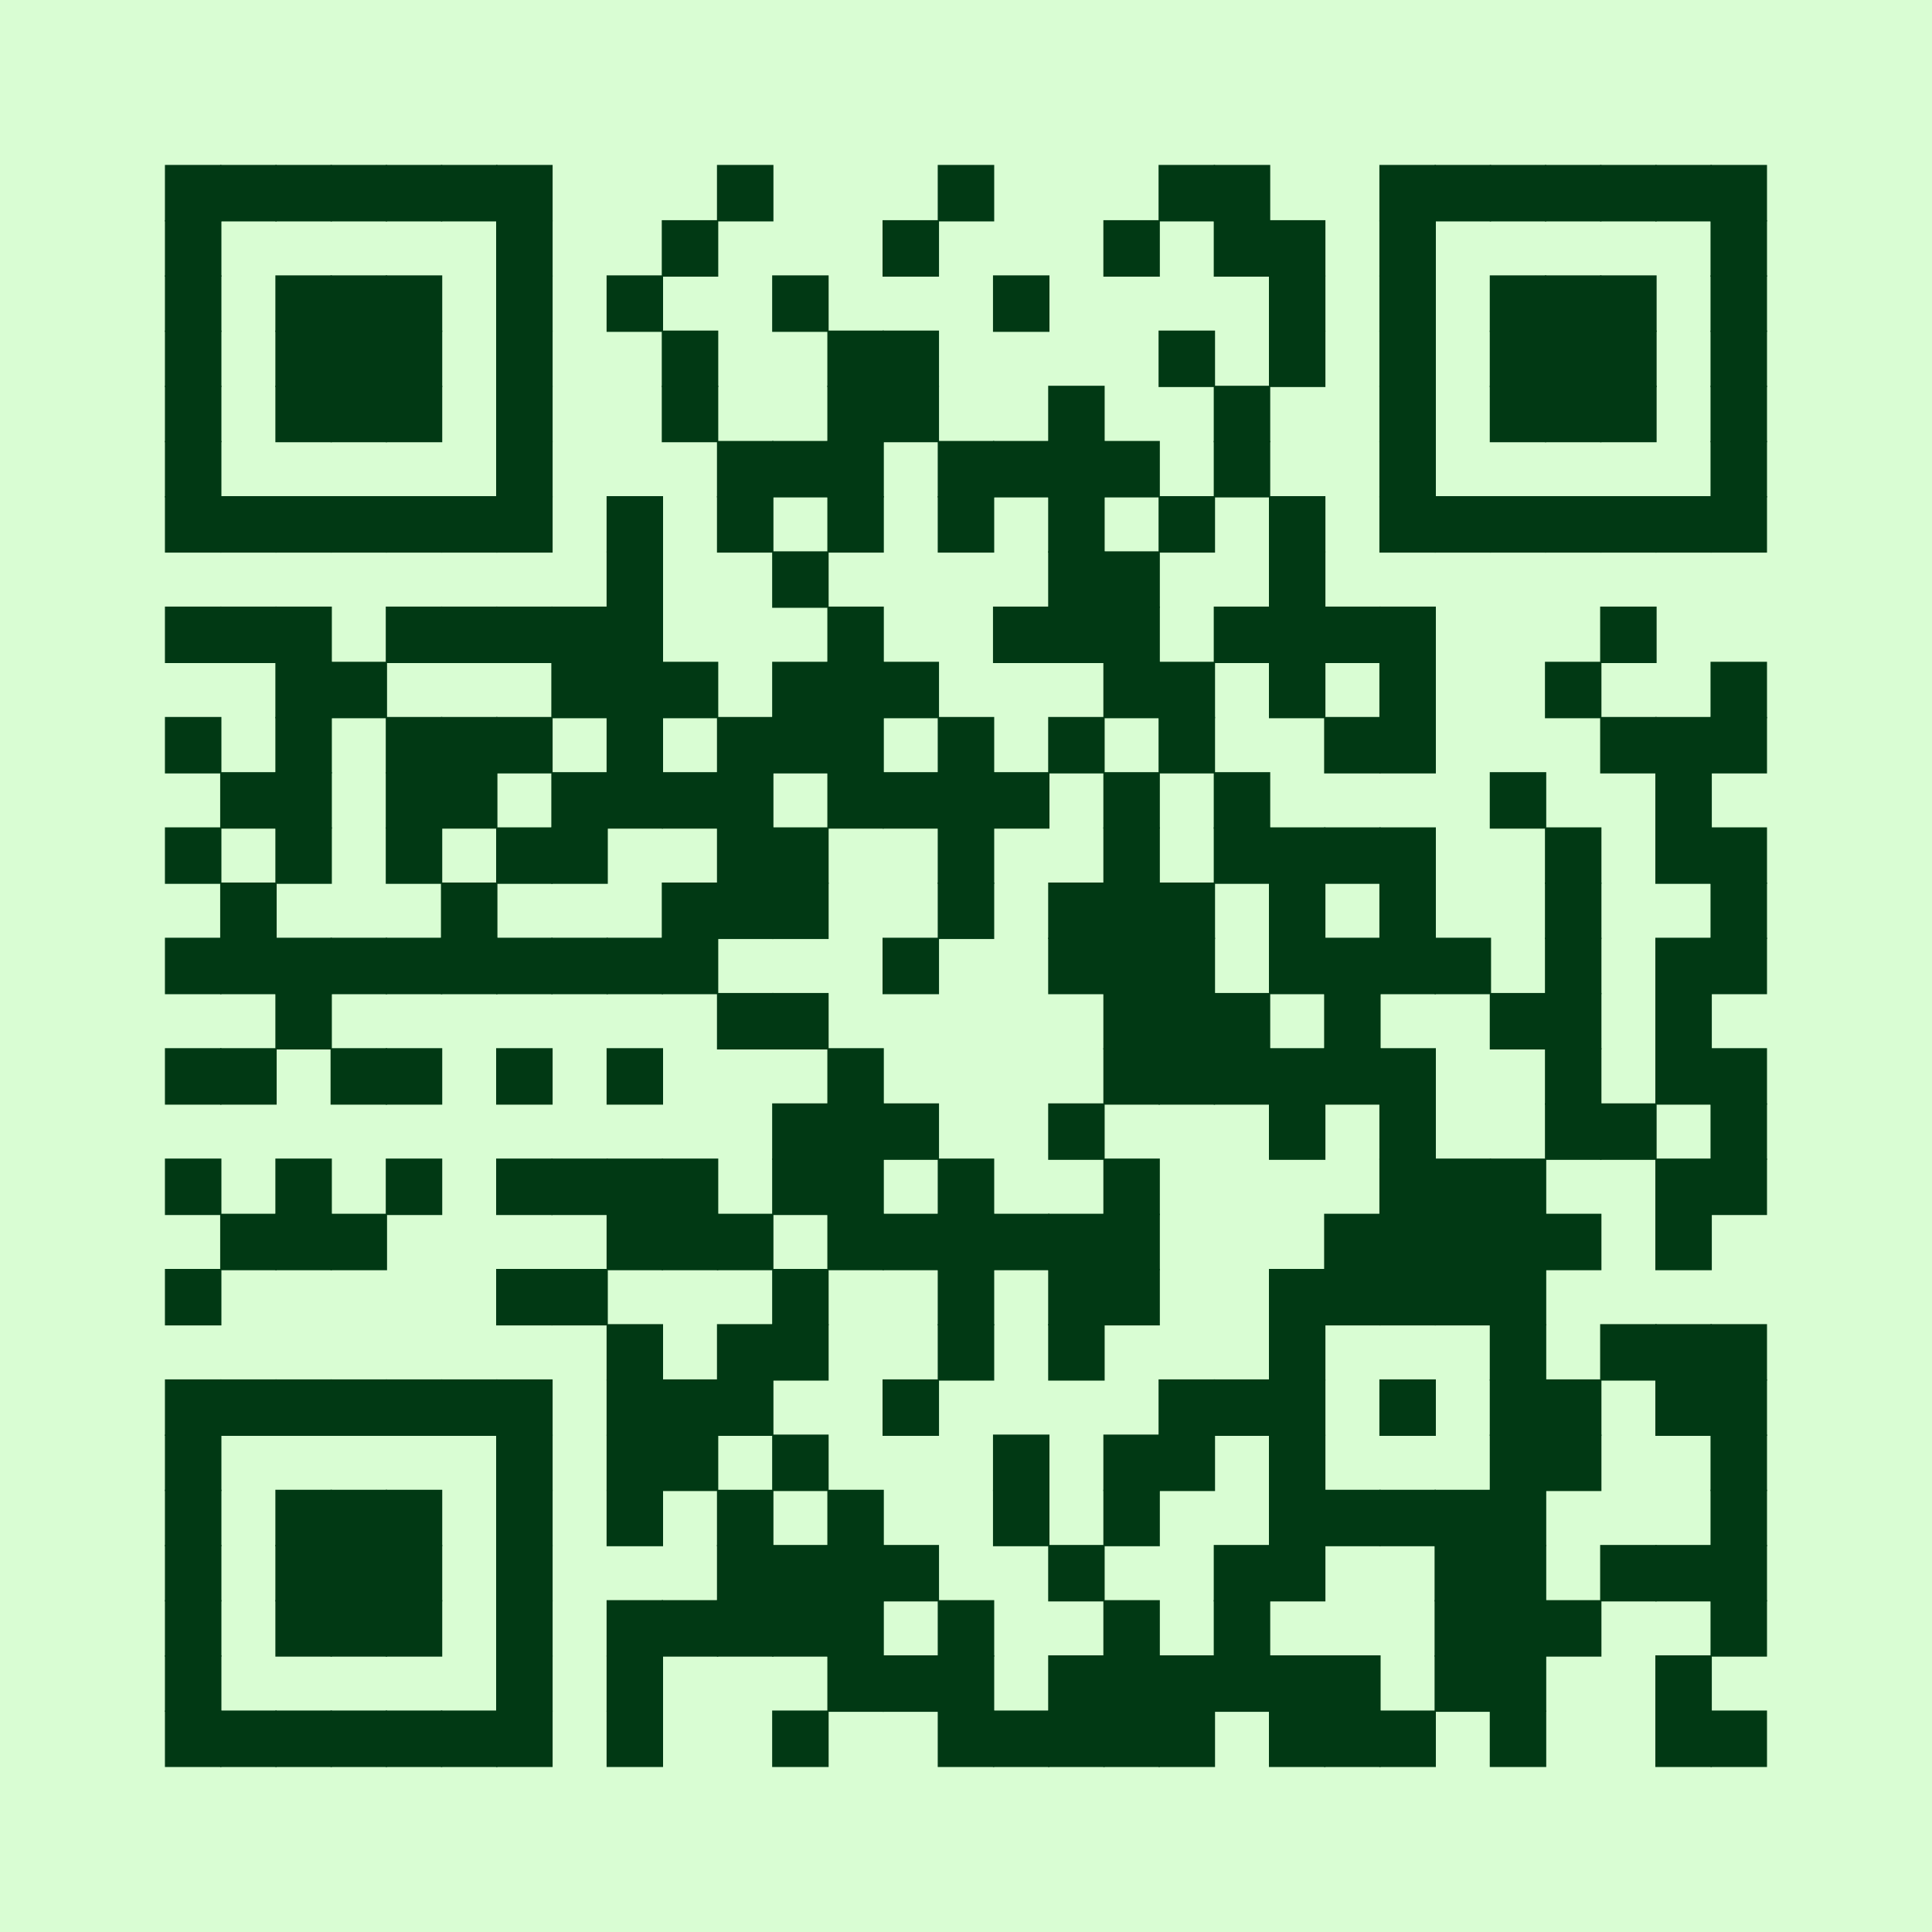 <?xml version="1.0" encoding="UTF-8" ?>
<svg xmlns="http://www.w3.org/2000/svg" xmlns:xlink="http://www.w3.org/1999/xlink" height="300" width="300">
  <g id="qrcode:https://bionutra.shinyapps.io/yerp/">
    <rect x="0" y="0" width="300px" height="300px" style="fill:#D9FDD3;"/>
    <rect x="25.71" y="25.71" width="8.57" height="8.57" stroke="#013914" stroke-width="0.2" stroke-linecap="butt" fill="#013914"/>
    <rect x="25.71" y="34.29" width="8.57" height="8.57" stroke="#013914" stroke-width="0.2" stroke-linecap="butt" fill="#013914"/>
    <rect x="25.71" y="42.86" width="8.57" height="8.57" stroke="#013914" stroke-width="0.2" stroke-linecap="butt" fill="#013914"/>
    <rect x="25.71" y="51.43" width="8.57" height="8.57" stroke="#013914" stroke-width="0.2" stroke-linecap="butt" fill="#013914"/>
    <rect x="25.71" y="60.00" width="8.57" height="8.57" stroke="#013914" stroke-width="0.2" stroke-linecap="butt" fill="#013914"/>
    <rect x="25.71" y="68.57" width="8.57" height="8.57" stroke="#013914" stroke-width="0.2" stroke-linecap="butt" fill="#013914"/>
    <rect x="25.71" y="77.14" width="8.57" height="8.57" stroke="#013914" stroke-width="0.2" stroke-linecap="butt" fill="#013914"/>
    <rect x="25.71" y="94.29" width="8.57" height="8.57" stroke="#013914" stroke-width="0.2" stroke-linecap="butt" fill="#013914"/>
    <rect x="25.71" y="111.43" width="8.57" height="8.57" stroke="#013914" stroke-width="0.2" stroke-linecap="butt" fill="#013914"/>
    <rect x="25.71" y="128.57" width="8.57" height="8.57" stroke="#013914" stroke-width="0.2" stroke-linecap="butt" fill="#013914"/>
    <rect x="25.71" y="145.71" width="8.57" height="8.57" stroke="#013914" stroke-width="0.2" stroke-linecap="butt" fill="#013914"/>
    <rect x="25.71" y="162.86" width="8.57" height="8.57" stroke="#013914" stroke-width="0.2" stroke-linecap="butt" fill="#013914"/>
    <rect x="25.71" y="180.00" width="8.57" height="8.57" stroke="#013914" stroke-width="0.2" stroke-linecap="butt" fill="#013914"/>
    <rect x="25.71" y="197.14" width="8.57" height="8.57" stroke="#013914" stroke-width="0.2" stroke-linecap="butt" fill="#013914"/>
    <rect x="25.71" y="214.29" width="8.57" height="8.57" stroke="#013914" stroke-width="0.2" stroke-linecap="butt" fill="#013914"/>
    <rect x="25.71" y="222.86" width="8.57" height="8.57" stroke="#013914" stroke-width="0.2" stroke-linecap="butt" fill="#013914"/>
    <rect x="25.71" y="231.43" width="8.57" height="8.57" stroke="#013914" stroke-width="0.2" stroke-linecap="butt" fill="#013914"/>
    <rect x="25.71" y="240.00" width="8.57" height="8.57" stroke="#013914" stroke-width="0.2" stroke-linecap="butt" fill="#013914"/>
    <rect x="25.71" y="248.57" width="8.57" height="8.57" stroke="#013914" stroke-width="0.2" stroke-linecap="butt" fill="#013914"/>
    <rect x="25.71" y="257.14" width="8.57" height="8.57" stroke="#013914" stroke-width="0.2" stroke-linecap="butt" fill="#013914"/>
    <rect x="25.71" y="265.71" width="8.57" height="8.57" stroke="#013914" stroke-width="0.2" stroke-linecap="butt" fill="#013914"/>
    <rect x="34.29" y="25.71" width="8.57" height="8.57" stroke="#013914" stroke-width="0.2" stroke-linecap="butt" fill="#013914"/>
    <rect x="34.29" y="77.14" width="8.57" height="8.57" stroke="#013914" stroke-width="0.2" stroke-linecap="butt" fill="#013914"/>
    <rect x="34.29" y="94.29" width="8.57" height="8.57" stroke="#013914" stroke-width="0.2" stroke-linecap="butt" fill="#013914"/>
    <rect x="34.29" y="120.00" width="8.57" height="8.57" stroke="#013914" stroke-width="0.2" stroke-linecap="butt" fill="#013914"/>
    <rect x="34.29" y="137.14" width="8.57" height="8.57" stroke="#013914" stroke-width="0.2" stroke-linecap="butt" fill="#013914"/>
    <rect x="34.29" y="145.71" width="8.57" height="8.57" stroke="#013914" stroke-width="0.2" stroke-linecap="butt" fill="#013914"/>
    <rect x="34.29" y="162.86" width="8.57" height="8.57" stroke="#013914" stroke-width="0.2" stroke-linecap="butt" fill="#013914"/>
    <rect x="34.29" y="188.57" width="8.57" height="8.57" stroke="#013914" stroke-width="0.2" stroke-linecap="butt" fill="#013914"/>
    <rect x="34.29" y="214.29" width="8.57" height="8.57" stroke="#013914" stroke-width="0.2" stroke-linecap="butt" fill="#013914"/>
    <rect x="34.29" y="265.71" width="8.57" height="8.57" stroke="#013914" stroke-width="0.2" stroke-linecap="butt" fill="#013914"/>
    <rect x="42.86" y="25.71" width="8.57" height="8.57" stroke="#013914" stroke-width="0.2" stroke-linecap="butt" fill="#013914"/>
    <rect x="42.86" y="42.86" width="8.57" height="8.57" stroke="#013914" stroke-width="0.2" stroke-linecap="butt" fill="#013914"/>
    <rect x="42.86" y="51.43" width="8.57" height="8.57" stroke="#013914" stroke-width="0.2" stroke-linecap="butt" fill="#013914"/>
    <rect x="42.86" y="60.00" width="8.57" height="8.57" stroke="#013914" stroke-width="0.2" stroke-linecap="butt" fill="#013914"/>
    <rect x="42.86" y="77.14" width="8.57" height="8.57" stroke="#013914" stroke-width="0.2" stroke-linecap="butt" fill="#013914"/>
    <rect x="42.86" y="94.29" width="8.57" height="8.57" stroke="#013914" stroke-width="0.2" stroke-linecap="butt" fill="#013914"/>
    <rect x="42.86" y="102.86" width="8.57" height="8.57" stroke="#013914" stroke-width="0.2" stroke-linecap="butt" fill="#013914"/>
    <rect x="42.86" y="111.43" width="8.57" height="8.57" stroke="#013914" stroke-width="0.2" stroke-linecap="butt" fill="#013914"/>
    <rect x="42.86" y="120.00" width="8.57" height="8.57" stroke="#013914" stroke-width="0.2" stroke-linecap="butt" fill="#013914"/>
    <rect x="42.86" y="128.57" width="8.57" height="8.57" stroke="#013914" stroke-width="0.2" stroke-linecap="butt" fill="#013914"/>
    <rect x="42.86" y="145.71" width="8.57" height="8.57" stroke="#013914" stroke-width="0.2" stroke-linecap="butt" fill="#013914"/>
    <rect x="42.86" y="154.29" width="8.57" height="8.57" stroke="#013914" stroke-width="0.2" stroke-linecap="butt" fill="#013914"/>
    <rect x="42.86" y="180.00" width="8.57" height="8.57" stroke="#013914" stroke-width="0.2" stroke-linecap="butt" fill="#013914"/>
    <rect x="42.86" y="188.57" width="8.57" height="8.57" stroke="#013914" stroke-width="0.2" stroke-linecap="butt" fill="#013914"/>
    <rect x="42.86" y="214.29" width="8.57" height="8.57" stroke="#013914" stroke-width="0.2" stroke-linecap="butt" fill="#013914"/>
    <rect x="42.86" y="231.43" width="8.57" height="8.57" stroke="#013914" stroke-width="0.2" stroke-linecap="butt" fill="#013914"/>
    <rect x="42.86" y="240.00" width="8.57" height="8.57" stroke="#013914" stroke-width="0.2" stroke-linecap="butt" fill="#013914"/>
    <rect x="42.86" y="248.57" width="8.57" height="8.57" stroke="#013914" stroke-width="0.2" stroke-linecap="butt" fill="#013914"/>
    <rect x="42.86" y="265.71" width="8.57" height="8.57" stroke="#013914" stroke-width="0.2" stroke-linecap="butt" fill="#013914"/>
    <rect x="51.43" y="25.71" width="8.57" height="8.57" stroke="#013914" stroke-width="0.2" stroke-linecap="butt" fill="#013914"/>
    <rect x="51.43" y="42.86" width="8.57" height="8.57" stroke="#013914" stroke-width="0.2" stroke-linecap="butt" fill="#013914"/>
    <rect x="51.43" y="51.43" width="8.57" height="8.57" stroke="#013914" stroke-width="0.2" stroke-linecap="butt" fill="#013914"/>
    <rect x="51.43" y="60.00" width="8.57" height="8.57" stroke="#013914" stroke-width="0.2" stroke-linecap="butt" fill="#013914"/>
    <rect x="51.43" y="77.14" width="8.57" height="8.57" stroke="#013914" stroke-width="0.2" stroke-linecap="butt" fill="#013914"/>
    <rect x="51.43" y="102.86" width="8.57" height="8.57" stroke="#013914" stroke-width="0.2" stroke-linecap="butt" fill="#013914"/>
    <rect x="51.43" y="145.71" width="8.57" height="8.57" stroke="#013914" stroke-width="0.2" stroke-linecap="butt" fill="#013914"/>
    <rect x="51.43" y="162.86" width="8.57" height="8.57" stroke="#013914" stroke-width="0.2" stroke-linecap="butt" fill="#013914"/>
    <rect x="51.43" y="188.57" width="8.57" height="8.57" stroke="#013914" stroke-width="0.2" stroke-linecap="butt" fill="#013914"/>
    <rect x="51.43" y="214.29" width="8.57" height="8.57" stroke="#013914" stroke-width="0.2" stroke-linecap="butt" fill="#013914"/>
    <rect x="51.43" y="231.43" width="8.57" height="8.57" stroke="#013914" stroke-width="0.2" stroke-linecap="butt" fill="#013914"/>
    <rect x="51.43" y="240.00" width="8.57" height="8.57" stroke="#013914" stroke-width="0.2" stroke-linecap="butt" fill="#013914"/>
    <rect x="51.43" y="248.57" width="8.57" height="8.57" stroke="#013914" stroke-width="0.2" stroke-linecap="butt" fill="#013914"/>
    <rect x="51.43" y="265.71" width="8.57" height="8.57" stroke="#013914" stroke-width="0.2" stroke-linecap="butt" fill="#013914"/>
    <rect x="60.00" y="25.71" width="8.57" height="8.57" stroke="#013914" stroke-width="0.2" stroke-linecap="butt" fill="#013914"/>
    <rect x="60.00" y="42.86" width="8.57" height="8.57" stroke="#013914" stroke-width="0.2" stroke-linecap="butt" fill="#013914"/>
    <rect x="60.00" y="51.43" width="8.57" height="8.57" stroke="#013914" stroke-width="0.2" stroke-linecap="butt" fill="#013914"/>
    <rect x="60.00" y="60.00" width="8.57" height="8.57" stroke="#013914" stroke-width="0.2" stroke-linecap="butt" fill="#013914"/>
    <rect x="60.00" y="77.14" width="8.57" height="8.57" stroke="#013914" stroke-width="0.2" stroke-linecap="butt" fill="#013914"/>
    <rect x="60.00" y="94.29" width="8.57" height="8.57" stroke="#013914" stroke-width="0.2" stroke-linecap="butt" fill="#013914"/>
    <rect x="60.00" y="111.43" width="8.57" height="8.57" stroke="#013914" stroke-width="0.2" stroke-linecap="butt" fill="#013914"/>
    <rect x="60.00" y="120.00" width="8.57" height="8.57" stroke="#013914" stroke-width="0.2" stroke-linecap="butt" fill="#013914"/>
    <rect x="60.00" y="128.57" width="8.57" height="8.57" stroke="#013914" stroke-width="0.2" stroke-linecap="butt" fill="#013914"/>
    <rect x="60.00" y="145.71" width="8.57" height="8.57" stroke="#013914" stroke-width="0.2" stroke-linecap="butt" fill="#013914"/>
    <rect x="60.00" y="162.86" width="8.57" height="8.57" stroke="#013914" stroke-width="0.2" stroke-linecap="butt" fill="#013914"/>
    <rect x="60.00" y="180.00" width="8.57" height="8.57" stroke="#013914" stroke-width="0.2" stroke-linecap="butt" fill="#013914"/>
    <rect x="60.00" y="214.29" width="8.57" height="8.57" stroke="#013914" stroke-width="0.2" stroke-linecap="butt" fill="#013914"/>
    <rect x="60.00" y="231.43" width="8.57" height="8.57" stroke="#013914" stroke-width="0.2" stroke-linecap="butt" fill="#013914"/>
    <rect x="60.00" y="240.00" width="8.57" height="8.57" stroke="#013914" stroke-width="0.2" stroke-linecap="butt" fill="#013914"/>
    <rect x="60.00" y="248.57" width="8.57" height="8.57" stroke="#013914" stroke-width="0.2" stroke-linecap="butt" fill="#013914"/>
    <rect x="60.00" y="265.71" width="8.57" height="8.57" stroke="#013914" stroke-width="0.2" stroke-linecap="butt" fill="#013914"/>
    <rect x="68.57" y="25.71" width="8.57" height="8.57" stroke="#013914" stroke-width="0.2" stroke-linecap="butt" fill="#013914"/>
    <rect x="68.57" y="77.14" width="8.57" height="8.57" stroke="#013914" stroke-width="0.2" stroke-linecap="butt" fill="#013914"/>
    <rect x="68.57" y="94.29" width="8.57" height="8.57" stroke="#013914" stroke-width="0.2" stroke-linecap="butt" fill="#013914"/>
    <rect x="68.57" y="111.43" width="8.57" height="8.57" stroke="#013914" stroke-width="0.2" stroke-linecap="butt" fill="#013914"/>
    <rect x="68.57" y="120.00" width="8.57" height="8.57" stroke="#013914" stroke-width="0.2" stroke-linecap="butt" fill="#013914"/>
    <rect x="68.57" y="137.14" width="8.57" height="8.57" stroke="#013914" stroke-width="0.2" stroke-linecap="butt" fill="#013914"/>
    <rect x="68.57" y="145.71" width="8.57" height="8.57" stroke="#013914" stroke-width="0.2" stroke-linecap="butt" fill="#013914"/>
    <rect x="68.57" y="214.29" width="8.57" height="8.57" stroke="#013914" stroke-width="0.2" stroke-linecap="butt" fill="#013914"/>
    <rect x="68.57" y="265.71" width="8.57" height="8.57" stroke="#013914" stroke-width="0.2" stroke-linecap="butt" fill="#013914"/>
    <rect x="77.14" y="25.71" width="8.57" height="8.57" stroke="#013914" stroke-width="0.2" stroke-linecap="butt" fill="#013914"/>
    <rect x="77.14" y="34.29" width="8.57" height="8.57" stroke="#013914" stroke-width="0.2" stroke-linecap="butt" fill="#013914"/>
    <rect x="77.14" y="42.86" width="8.57" height="8.57" stroke="#013914" stroke-width="0.2" stroke-linecap="butt" fill="#013914"/>
    <rect x="77.14" y="51.43" width="8.57" height="8.57" stroke="#013914" stroke-width="0.2" stroke-linecap="butt" fill="#013914"/>
    <rect x="77.14" y="60.00" width="8.57" height="8.57" stroke="#013914" stroke-width="0.2" stroke-linecap="butt" fill="#013914"/>
    <rect x="77.14" y="68.57" width="8.57" height="8.57" stroke="#013914" stroke-width="0.2" stroke-linecap="butt" fill="#013914"/>
    <rect x="77.14" y="77.14" width="8.57" height="8.57" stroke="#013914" stroke-width="0.2" stroke-linecap="butt" fill="#013914"/>
    <rect x="77.14" y="94.29" width="8.57" height="8.57" stroke="#013914" stroke-width="0.2" stroke-linecap="butt" fill="#013914"/>
    <rect x="77.14" y="111.43" width="8.57" height="8.57" stroke="#013914" stroke-width="0.2" stroke-linecap="butt" fill="#013914"/>
    <rect x="77.14" y="128.57" width="8.57" height="8.57" stroke="#013914" stroke-width="0.2" stroke-linecap="butt" fill="#013914"/>
    <rect x="77.14" y="145.71" width="8.57" height="8.57" stroke="#013914" stroke-width="0.2" stroke-linecap="butt" fill="#013914"/>
    <rect x="77.14" y="162.86" width="8.57" height="8.57" stroke="#013914" stroke-width="0.2" stroke-linecap="butt" fill="#013914"/>
    <rect x="77.14" y="180.00" width="8.57" height="8.57" stroke="#013914" stroke-width="0.2" stroke-linecap="butt" fill="#013914"/>
    <rect x="77.14" y="197.14" width="8.57" height="8.57" stroke="#013914" stroke-width="0.2" stroke-linecap="butt" fill="#013914"/>
    <rect x="77.14" y="214.29" width="8.57" height="8.57" stroke="#013914" stroke-width="0.2" stroke-linecap="butt" fill="#013914"/>
    <rect x="77.14" y="222.86" width="8.57" height="8.57" stroke="#013914" stroke-width="0.2" stroke-linecap="butt" fill="#013914"/>
    <rect x="77.14" y="231.43" width="8.57" height="8.57" stroke="#013914" stroke-width="0.2" stroke-linecap="butt" fill="#013914"/>
    <rect x="77.14" y="240.00" width="8.57" height="8.57" stroke="#013914" stroke-width="0.2" stroke-linecap="butt" fill="#013914"/>
    <rect x="77.14" y="248.57" width="8.57" height="8.57" stroke="#013914" stroke-width="0.2" stroke-linecap="butt" fill="#013914"/>
    <rect x="77.14" y="257.14" width="8.57" height="8.57" stroke="#013914" stroke-width="0.2" stroke-linecap="butt" fill="#013914"/>
    <rect x="77.14" y="265.71" width="8.57" height="8.57" stroke="#013914" stroke-width="0.2" stroke-linecap="butt" fill="#013914"/>
    <rect x="85.71" y="94.29" width="8.57" height="8.57" stroke="#013914" stroke-width="0.2" stroke-linecap="butt" fill="#013914"/>
    <rect x="85.71" y="102.86" width="8.57" height="8.57" stroke="#013914" stroke-width="0.2" stroke-linecap="butt" fill="#013914"/>
    <rect x="85.71" y="120.00" width="8.57" height="8.57" stroke="#013914" stroke-width="0.2" stroke-linecap="butt" fill="#013914"/>
    <rect x="85.71" y="128.57" width="8.57" height="8.57" stroke="#013914" stroke-width="0.2" stroke-linecap="butt" fill="#013914"/>
    <rect x="85.71" y="145.71" width="8.57" height="8.57" stroke="#013914" stroke-width="0.2" stroke-linecap="butt" fill="#013914"/>
    <rect x="85.71" y="180.00" width="8.57" height="8.57" stroke="#013914" stroke-width="0.2" stroke-linecap="butt" fill="#013914"/>
    <rect x="85.71" y="197.14" width="8.57" height="8.57" stroke="#013914" stroke-width="0.2" stroke-linecap="butt" fill="#013914"/>
    <rect x="94.29" y="42.86" width="8.57" height="8.57" stroke="#013914" stroke-width="0.2" stroke-linecap="butt" fill="#013914"/>
    <rect x="94.29" y="77.14" width="8.57" height="8.57" stroke="#013914" stroke-width="0.2" stroke-linecap="butt" fill="#013914"/>
    <rect x="94.29" y="85.71" width="8.57" height="8.57" stroke="#013914" stroke-width="0.2" stroke-linecap="butt" fill="#013914"/>
    <rect x="94.29" y="94.29" width="8.57" height="8.57" stroke="#013914" stroke-width="0.2" stroke-linecap="butt" fill="#013914"/>
    <rect x="94.29" y="102.86" width="8.57" height="8.57" stroke="#013914" stroke-width="0.2" stroke-linecap="butt" fill="#013914"/>
    <rect x="94.29" y="111.43" width="8.57" height="8.57" stroke="#013914" stroke-width="0.2" stroke-linecap="butt" fill="#013914"/>
    <rect x="94.29" y="120.00" width="8.57" height="8.57" stroke="#013914" stroke-width="0.2" stroke-linecap="butt" fill="#013914"/>
    <rect x="94.29" y="145.71" width="8.57" height="8.57" stroke="#013914" stroke-width="0.2" stroke-linecap="butt" fill="#013914"/>
    <rect x="94.29" y="162.86" width="8.57" height="8.57" stroke="#013914" stroke-width="0.2" stroke-linecap="butt" fill="#013914"/>
    <rect x="94.29" y="180.00" width="8.57" height="8.57" stroke="#013914" stroke-width="0.2" stroke-linecap="butt" fill="#013914"/>
    <rect x="94.29" y="188.57" width="8.57" height="8.57" stroke="#013914" stroke-width="0.2" stroke-linecap="butt" fill="#013914"/>
    <rect x="94.29" y="205.71" width="8.57" height="8.57" stroke="#013914" stroke-width="0.2" stroke-linecap="butt" fill="#013914"/>
    <rect x="94.29" y="214.29" width="8.57" height="8.57" stroke="#013914" stroke-width="0.2" stroke-linecap="butt" fill="#013914"/>
    <rect x="94.29" y="222.86" width="8.57" height="8.57" stroke="#013914" stroke-width="0.2" stroke-linecap="butt" fill="#013914"/>
    <rect x="94.29" y="231.43" width="8.57" height="8.57" stroke="#013914" stroke-width="0.2" stroke-linecap="butt" fill="#013914"/>
    <rect x="94.29" y="248.57" width="8.57" height="8.57" stroke="#013914" stroke-width="0.2" stroke-linecap="butt" fill="#013914"/>
    <rect x="94.29" y="257.14" width="8.57" height="8.57" stroke="#013914" stroke-width="0.2" stroke-linecap="butt" fill="#013914"/>
    <rect x="94.29" y="265.71" width="8.57" height="8.57" stroke="#013914" stroke-width="0.2" stroke-linecap="butt" fill="#013914"/>
    <rect x="102.86" y="34.29" width="8.57" height="8.57" stroke="#013914" stroke-width="0.2" stroke-linecap="butt" fill="#013914"/>
    <rect x="102.86" y="51.43" width="8.57" height="8.57" stroke="#013914" stroke-width="0.2" stroke-linecap="butt" fill="#013914"/>
    <rect x="102.86" y="60.00" width="8.57" height="8.57" stroke="#013914" stroke-width="0.2" stroke-linecap="butt" fill="#013914"/>
    <rect x="102.86" y="102.86" width="8.57" height="8.57" stroke="#013914" stroke-width="0.2" stroke-linecap="butt" fill="#013914"/>
    <rect x="102.86" y="120.00" width="8.57" height="8.57" stroke="#013914" stroke-width="0.2" stroke-linecap="butt" fill="#013914"/>
    <rect x="102.86" y="137.14" width="8.57" height="8.57" stroke="#013914" stroke-width="0.2" stroke-linecap="butt" fill="#013914"/>
    <rect x="102.86" y="145.71" width="8.57" height="8.57" stroke="#013914" stroke-width="0.2" stroke-linecap="butt" fill="#013914"/>
    <rect x="102.86" y="180.00" width="8.57" height="8.57" stroke="#013914" stroke-width="0.2" stroke-linecap="butt" fill="#013914"/>
    <rect x="102.86" y="188.57" width="8.57" height="8.57" stroke="#013914" stroke-width="0.2" stroke-linecap="butt" fill="#013914"/>
    <rect x="102.86" y="214.29" width="8.57" height="8.57" stroke="#013914" stroke-width="0.2" stroke-linecap="butt" fill="#013914"/>
    <rect x="102.86" y="222.86" width="8.57" height="8.57" stroke="#013914" stroke-width="0.2" stroke-linecap="butt" fill="#013914"/>
    <rect x="102.86" y="248.57" width="8.57" height="8.57" stroke="#013914" stroke-width="0.2" stroke-linecap="butt" fill="#013914"/>
    <rect x="111.43" y="25.71" width="8.57" height="8.57" stroke="#013914" stroke-width="0.2" stroke-linecap="butt" fill="#013914"/>
    <rect x="111.43" y="68.57" width="8.57" height="8.57" stroke="#013914" stroke-width="0.2" stroke-linecap="butt" fill="#013914"/>
    <rect x="111.43" y="77.14" width="8.57" height="8.57" stroke="#013914" stroke-width="0.2" stroke-linecap="butt" fill="#013914"/>
    <rect x="111.43" y="111.43" width="8.57" height="8.57" stroke="#013914" stroke-width="0.2" stroke-linecap="butt" fill="#013914"/>
    <rect x="111.43" y="120.00" width="8.57" height="8.57" stroke="#013914" stroke-width="0.2" stroke-linecap="butt" fill="#013914"/>
    <rect x="111.43" y="128.57" width="8.57" height="8.57" stroke="#013914" stroke-width="0.2" stroke-linecap="butt" fill="#013914"/>
    <rect x="111.43" y="137.14" width="8.57" height="8.57" stroke="#013914" stroke-width="0.2" stroke-linecap="butt" fill="#013914"/>
    <rect x="111.43" y="154.29" width="8.57" height="8.57" stroke="#013914" stroke-width="0.2" stroke-linecap="butt" fill="#013914"/>
    <rect x="111.43" y="188.57" width="8.57" height="8.57" stroke="#013914" stroke-width="0.2" stroke-linecap="butt" fill="#013914"/>
    <rect x="111.43" y="205.71" width="8.57" height="8.57" stroke="#013914" stroke-width="0.2" stroke-linecap="butt" fill="#013914"/>
    <rect x="111.43" y="214.29" width="8.57" height="8.57" stroke="#013914" stroke-width="0.2" stroke-linecap="butt" fill="#013914"/>
    <rect x="111.43" y="231.43" width="8.57" height="8.57" stroke="#013914" stroke-width="0.2" stroke-linecap="butt" fill="#013914"/>
    <rect x="111.43" y="240.00" width="8.57" height="8.57" stroke="#013914" stroke-width="0.2" stroke-linecap="butt" fill="#013914"/>
    <rect x="111.43" y="248.57" width="8.57" height="8.57" stroke="#013914" stroke-width="0.2" stroke-linecap="butt" fill="#013914"/>
    <rect x="120.00" y="42.86" width="8.57" height="8.57" stroke="#013914" stroke-width="0.2" stroke-linecap="butt" fill="#013914"/>
    <rect x="120.00" y="68.57" width="8.57" height="8.57" stroke="#013914" stroke-width="0.2" stroke-linecap="butt" fill="#013914"/>
    <rect x="120.00" y="85.71" width="8.57" height="8.57" stroke="#013914" stroke-width="0.2" stroke-linecap="butt" fill="#013914"/>
    <rect x="120.00" y="102.86" width="8.57" height="8.57" stroke="#013914" stroke-width="0.2" stroke-linecap="butt" fill="#013914"/>
    <rect x="120.00" y="111.43" width="8.57" height="8.57" stroke="#013914" stroke-width="0.2" stroke-linecap="butt" fill="#013914"/>
    <rect x="120.00" y="128.57" width="8.57" height="8.57" stroke="#013914" stroke-width="0.2" stroke-linecap="butt" fill="#013914"/>
    <rect x="120.00" y="137.14" width="8.57" height="8.57" stroke="#013914" stroke-width="0.2" stroke-linecap="butt" fill="#013914"/>
    <rect x="120.00" y="154.29" width="8.57" height="8.57" stroke="#013914" stroke-width="0.2" stroke-linecap="butt" fill="#013914"/>
    <rect x="120.00" y="171.43" width="8.57" height="8.57" stroke="#013914" stroke-width="0.2" stroke-linecap="butt" fill="#013914"/>
    <rect x="120.00" y="180.00" width="8.57" height="8.57" stroke="#013914" stroke-width="0.2" stroke-linecap="butt" fill="#013914"/>
    <rect x="120.00" y="197.14" width="8.57" height="8.57" stroke="#013914" stroke-width="0.2" stroke-linecap="butt" fill="#013914"/>
    <rect x="120.00" y="205.71" width="8.57" height="8.57" stroke="#013914" stroke-width="0.2" stroke-linecap="butt" fill="#013914"/>
    <rect x="120.00" y="222.86" width="8.57" height="8.57" stroke="#013914" stroke-width="0.2" stroke-linecap="butt" fill="#013914"/>
    <rect x="120.00" y="240.00" width="8.57" height="8.57" stroke="#013914" stroke-width="0.2" stroke-linecap="butt" fill="#013914"/>
    <rect x="120.00" y="248.57" width="8.57" height="8.57" stroke="#013914" stroke-width="0.2" stroke-linecap="butt" fill="#013914"/>
    <rect x="120.00" y="265.71" width="8.57" height="8.57" stroke="#013914" stroke-width="0.2" stroke-linecap="butt" fill="#013914"/>
    <rect x="128.57" y="51.43" width="8.57" height="8.57" stroke="#013914" stroke-width="0.2" stroke-linecap="butt" fill="#013914"/>
    <rect x="128.57" y="60.00" width="8.57" height="8.57" stroke="#013914" stroke-width="0.2" stroke-linecap="butt" fill="#013914"/>
    <rect x="128.57" y="68.57" width="8.57" height="8.57" stroke="#013914" stroke-width="0.2" stroke-linecap="butt" fill="#013914"/>
    <rect x="128.57" y="77.14" width="8.57" height="8.57" stroke="#013914" stroke-width="0.2" stroke-linecap="butt" fill="#013914"/>
    <rect x="128.57" y="94.29" width="8.57" height="8.57" stroke="#013914" stroke-width="0.2" stroke-linecap="butt" fill="#013914"/>
    <rect x="128.57" y="102.86" width="8.57" height="8.57" stroke="#013914" stroke-width="0.2" stroke-linecap="butt" fill="#013914"/>
    <rect x="128.57" y="111.43" width="8.57" height="8.57" stroke="#013914" stroke-width="0.2" stroke-linecap="butt" fill="#013914"/>
    <rect x="128.57" y="120.00" width="8.57" height="8.57" stroke="#013914" stroke-width="0.2" stroke-linecap="butt" fill="#013914"/>
    <rect x="128.57" y="162.86" width="8.57" height="8.57" stroke="#013914" stroke-width="0.2" stroke-linecap="butt" fill="#013914"/>
    <rect x="128.57" y="171.43" width="8.57" height="8.57" stroke="#013914" stroke-width="0.2" stroke-linecap="butt" fill="#013914"/>
    <rect x="128.57" y="180.00" width="8.57" height="8.57" stroke="#013914" stroke-width="0.2" stroke-linecap="butt" fill="#013914"/>
    <rect x="128.57" y="188.57" width="8.57" height="8.57" stroke="#013914" stroke-width="0.2" stroke-linecap="butt" fill="#013914"/>
    <rect x="128.57" y="231.43" width="8.57" height="8.57" stroke="#013914" stroke-width="0.2" stroke-linecap="butt" fill="#013914"/>
    <rect x="128.57" y="240.00" width="8.57" height="8.57" stroke="#013914" stroke-width="0.2" stroke-linecap="butt" fill="#013914"/>
    <rect x="128.57" y="248.57" width="8.57" height="8.57" stroke="#013914" stroke-width="0.2" stroke-linecap="butt" fill="#013914"/>
    <rect x="128.57" y="257.14" width="8.57" height="8.57" stroke="#013914" stroke-width="0.2" stroke-linecap="butt" fill="#013914"/>
    <rect x="137.14" y="34.29" width="8.57" height="8.57" stroke="#013914" stroke-width="0.2" stroke-linecap="butt" fill="#013914"/>
    <rect x="137.14" y="51.43" width="8.57" height="8.57" stroke="#013914" stroke-width="0.2" stroke-linecap="butt" fill="#013914"/>
    <rect x="137.14" y="60.00" width="8.57" height="8.57" stroke="#013914" stroke-width="0.2" stroke-linecap="butt" fill="#013914"/>
    <rect x="137.14" y="102.86" width="8.57" height="8.57" stroke="#013914" stroke-width="0.2" stroke-linecap="butt" fill="#013914"/>
    <rect x="137.14" y="120.00" width="8.57" height="8.57" stroke="#013914" stroke-width="0.2" stroke-linecap="butt" fill="#013914"/>
    <rect x="137.14" y="145.71" width="8.57" height="8.57" stroke="#013914" stroke-width="0.2" stroke-linecap="butt" fill="#013914"/>
    <rect x="137.14" y="171.43" width="8.57" height="8.57" stroke="#013914" stroke-width="0.2" stroke-linecap="butt" fill="#013914"/>
    <rect x="137.14" y="188.57" width="8.57" height="8.57" stroke="#013914" stroke-width="0.2" stroke-linecap="butt" fill="#013914"/>
    <rect x="137.14" y="214.29" width="8.57" height="8.57" stroke="#013914" stroke-width="0.2" stroke-linecap="butt" fill="#013914"/>
    <rect x="137.14" y="240.00" width="8.57" height="8.57" stroke="#013914" stroke-width="0.2" stroke-linecap="butt" fill="#013914"/>
    <rect x="137.14" y="257.14" width="8.57" height="8.57" stroke="#013914" stroke-width="0.2" stroke-linecap="butt" fill="#013914"/>
    <rect x="145.71" y="25.71" width="8.57" height="8.57" stroke="#013914" stroke-width="0.2" stroke-linecap="butt" fill="#013914"/>
    <rect x="145.71" y="68.57" width="8.57" height="8.57" stroke="#013914" stroke-width="0.2" stroke-linecap="butt" fill="#013914"/>
    <rect x="145.71" y="77.14" width="8.57" height="8.57" stroke="#013914" stroke-width="0.2" stroke-linecap="butt" fill="#013914"/>
    <rect x="145.71" y="111.43" width="8.57" height="8.57" stroke="#013914" stroke-width="0.2" stroke-linecap="butt" fill="#013914"/>
    <rect x="145.71" y="120.00" width="8.57" height="8.57" stroke="#013914" stroke-width="0.2" stroke-linecap="butt" fill="#013914"/>
    <rect x="145.71" y="128.57" width="8.57" height="8.57" stroke="#013914" stroke-width="0.2" stroke-linecap="butt" fill="#013914"/>
    <rect x="145.71" y="137.14" width="8.57" height="8.57" stroke="#013914" stroke-width="0.2" stroke-linecap="butt" fill="#013914"/>
    <rect x="145.71" y="180.00" width="8.57" height="8.57" stroke="#013914" stroke-width="0.2" stroke-linecap="butt" fill="#013914"/>
    <rect x="145.71" y="188.57" width="8.57" height="8.57" stroke="#013914" stroke-width="0.2" stroke-linecap="butt" fill="#013914"/>
    <rect x="145.71" y="197.14" width="8.57" height="8.57" stroke="#013914" stroke-width="0.2" stroke-linecap="butt" fill="#013914"/>
    <rect x="145.71" y="205.71" width="8.57" height="8.57" stroke="#013914" stroke-width="0.2" stroke-linecap="butt" fill="#013914"/>
    <rect x="145.71" y="248.57" width="8.57" height="8.57" stroke="#013914" stroke-width="0.2" stroke-linecap="butt" fill="#013914"/>
    <rect x="145.71" y="257.14" width="8.57" height="8.57" stroke="#013914" stroke-width="0.2" stroke-linecap="butt" fill="#013914"/>
    <rect x="145.71" y="265.71" width="8.57" height="8.57" stroke="#013914" stroke-width="0.2" stroke-linecap="butt" fill="#013914"/>
    <rect x="154.29" y="42.86" width="8.57" height="8.57" stroke="#013914" stroke-width="0.2" stroke-linecap="butt" fill="#013914"/>
    <rect x="154.29" y="68.57" width="8.57" height="8.57" stroke="#013914" stroke-width="0.2" stroke-linecap="butt" fill="#013914"/>
    <rect x="154.29" y="94.29" width="8.57" height="8.57" stroke="#013914" stroke-width="0.2" stroke-linecap="butt" fill="#013914"/>
    <rect x="154.29" y="120.00" width="8.57" height="8.57" stroke="#013914" stroke-width="0.2" stroke-linecap="butt" fill="#013914"/>
    <rect x="154.29" y="188.57" width="8.57" height="8.57" stroke="#013914" stroke-width="0.2" stroke-linecap="butt" fill="#013914"/>
    <rect x="154.29" y="222.86" width="8.57" height="8.57" stroke="#013914" stroke-width="0.2" stroke-linecap="butt" fill="#013914"/>
    <rect x="154.29" y="231.43" width="8.57" height="8.57" stroke="#013914" stroke-width="0.2" stroke-linecap="butt" fill="#013914"/>
    <rect x="154.29" y="265.71" width="8.57" height="8.57" stroke="#013914" stroke-width="0.2" stroke-linecap="butt" fill="#013914"/>
    <rect x="162.86" y="60.00" width="8.57" height="8.57" stroke="#013914" stroke-width="0.2" stroke-linecap="butt" fill="#013914"/>
    <rect x="162.86" y="68.57" width="8.57" height="8.57" stroke="#013914" stroke-width="0.2" stroke-linecap="butt" fill="#013914"/>
    <rect x="162.86" y="77.14" width="8.57" height="8.57" stroke="#013914" stroke-width="0.2" stroke-linecap="butt" fill="#013914"/>
    <rect x="162.86" y="85.71" width="8.57" height="8.57" stroke="#013914" stroke-width="0.2" stroke-linecap="butt" fill="#013914"/>
    <rect x="162.86" y="94.29" width="8.57" height="8.57" stroke="#013914" stroke-width="0.2" stroke-linecap="butt" fill="#013914"/>
    <rect x="162.86" y="111.43" width="8.57" height="8.57" stroke="#013914" stroke-width="0.2" stroke-linecap="butt" fill="#013914"/>
    <rect x="162.86" y="137.14" width="8.57" height="8.57" stroke="#013914" stroke-width="0.2" stroke-linecap="butt" fill="#013914"/>
    <rect x="162.86" y="145.71" width="8.57" height="8.57" stroke="#013914" stroke-width="0.2" stroke-linecap="butt" fill="#013914"/>
    <rect x="162.86" y="171.43" width="8.57" height="8.57" stroke="#013914" stroke-width="0.2" stroke-linecap="butt" fill="#013914"/>
    <rect x="162.86" y="188.57" width="8.57" height="8.57" stroke="#013914" stroke-width="0.2" stroke-linecap="butt" fill="#013914"/>
    <rect x="162.86" y="197.14" width="8.57" height="8.57" stroke="#013914" stroke-width="0.2" stroke-linecap="butt" fill="#013914"/>
    <rect x="162.86" y="205.71" width="8.57" height="8.57" stroke="#013914" stroke-width="0.2" stroke-linecap="butt" fill="#013914"/>
    <rect x="162.86" y="240.00" width="8.57" height="8.57" stroke="#013914" stroke-width="0.2" stroke-linecap="butt" fill="#013914"/>
    <rect x="162.86" y="257.14" width="8.57" height="8.57" stroke="#013914" stroke-width="0.2" stroke-linecap="butt" fill="#013914"/>
    <rect x="162.86" y="265.71" width="8.57" height="8.57" stroke="#013914" stroke-width="0.2" stroke-linecap="butt" fill="#013914"/>
    <rect x="171.43" y="34.29" width="8.57" height="8.57" stroke="#013914" stroke-width="0.2" stroke-linecap="butt" fill="#013914"/>
    <rect x="171.43" y="68.57" width="8.57" height="8.57" stroke="#013914" stroke-width="0.2" stroke-linecap="butt" fill="#013914"/>
    <rect x="171.43" y="85.71" width="8.57" height="8.57" stroke="#013914" stroke-width="0.2" stroke-linecap="butt" fill="#013914"/>
    <rect x="171.43" y="94.29" width="8.57" height="8.57" stroke="#013914" stroke-width="0.2" stroke-linecap="butt" fill="#013914"/>
    <rect x="171.43" y="102.86" width="8.57" height="8.57" stroke="#013914" stroke-width="0.2" stroke-linecap="butt" fill="#013914"/>
    <rect x="171.43" y="120.00" width="8.57" height="8.57" stroke="#013914" stroke-width="0.2" stroke-linecap="butt" fill="#013914"/>
    <rect x="171.43" y="128.57" width="8.57" height="8.57" stroke="#013914" stroke-width="0.2" stroke-linecap="butt" fill="#013914"/>
    <rect x="171.43" y="137.14" width="8.57" height="8.57" stroke="#013914" stroke-width="0.2" stroke-linecap="butt" fill="#013914"/>
    <rect x="171.43" y="145.71" width="8.57" height="8.57" stroke="#013914" stroke-width="0.2" stroke-linecap="butt" fill="#013914"/>
    <rect x="171.43" y="154.29" width="8.57" height="8.57" stroke="#013914" stroke-width="0.2" stroke-linecap="butt" fill="#013914"/>
    <rect x="171.43" y="162.86" width="8.57" height="8.57" stroke="#013914" stroke-width="0.2" stroke-linecap="butt" fill="#013914"/>
    <rect x="171.43" y="180.00" width="8.57" height="8.57" stroke="#013914" stroke-width="0.2" stroke-linecap="butt" fill="#013914"/>
    <rect x="171.43" y="188.57" width="8.57" height="8.57" stroke="#013914" stroke-width="0.2" stroke-linecap="butt" fill="#013914"/>
    <rect x="171.43" y="197.14" width="8.57" height="8.57" stroke="#013914" stroke-width="0.2" stroke-linecap="butt" fill="#013914"/>
    <rect x="171.43" y="222.86" width="8.57" height="8.57" stroke="#013914" stroke-width="0.2" stroke-linecap="butt" fill="#013914"/>
    <rect x="171.43" y="231.43" width="8.57" height="8.57" stroke="#013914" stroke-width="0.2" stroke-linecap="butt" fill="#013914"/>
    <rect x="171.43" y="248.57" width="8.57" height="8.57" stroke="#013914" stroke-width="0.2" stroke-linecap="butt" fill="#013914"/>
    <rect x="171.43" y="257.14" width="8.57" height="8.57" stroke="#013914" stroke-width="0.2" stroke-linecap="butt" fill="#013914"/>
    <rect x="171.43" y="265.71" width="8.57" height="8.57" stroke="#013914" stroke-width="0.2" stroke-linecap="butt" fill="#013914"/>
    <rect x="180.00" y="25.71" width="8.57" height="8.57" stroke="#013914" stroke-width="0.2" stroke-linecap="butt" fill="#013914"/>
    <rect x="180.00" y="51.43" width="8.57" height="8.57" stroke="#013914" stroke-width="0.2" stroke-linecap="butt" fill="#013914"/>
    <rect x="180.00" y="77.14" width="8.57" height="8.57" stroke="#013914" stroke-width="0.2" stroke-linecap="butt" fill="#013914"/>
    <rect x="180.00" y="102.86" width="8.57" height="8.57" stroke="#013914" stroke-width="0.2" stroke-linecap="butt" fill="#013914"/>
    <rect x="180.00" y="111.43" width="8.57" height="8.57" stroke="#013914" stroke-width="0.2" stroke-linecap="butt" fill="#013914"/>
    <rect x="180.00" y="137.14" width="8.57" height="8.57" stroke="#013914" stroke-width="0.2" stroke-linecap="butt" fill="#013914"/>
    <rect x="180.00" y="145.71" width="8.57" height="8.57" stroke="#013914" stroke-width="0.2" stroke-linecap="butt" fill="#013914"/>
    <rect x="180.00" y="154.29" width="8.57" height="8.57" stroke="#013914" stroke-width="0.2" stroke-linecap="butt" fill="#013914"/>
    <rect x="180.00" y="162.86" width="8.57" height="8.57" stroke="#013914" stroke-width="0.2" stroke-linecap="butt" fill="#013914"/>
    <rect x="180.00" y="214.29" width="8.57" height="8.57" stroke="#013914" stroke-width="0.2" stroke-linecap="butt" fill="#013914"/>
    <rect x="180.00" y="222.86" width="8.57" height="8.57" stroke="#013914" stroke-width="0.2" stroke-linecap="butt" fill="#013914"/>
    <rect x="180.00" y="257.14" width="8.57" height="8.57" stroke="#013914" stroke-width="0.2" stroke-linecap="butt" fill="#013914"/>
    <rect x="180.00" y="265.71" width="8.57" height="8.57" stroke="#013914" stroke-width="0.2" stroke-linecap="butt" fill="#013914"/>
    <rect x="188.57" y="25.71" width="8.57" height="8.57" stroke="#013914" stroke-width="0.2" stroke-linecap="butt" fill="#013914"/>
    <rect x="188.57" y="34.29" width="8.57" height="8.57" stroke="#013914" stroke-width="0.2" stroke-linecap="butt" fill="#013914"/>
    <rect x="188.57" y="60.00" width="8.57" height="8.57" stroke="#013914" stroke-width="0.2" stroke-linecap="butt" fill="#013914"/>
    <rect x="188.57" y="68.57" width="8.57" height="8.57" stroke="#013914" stroke-width="0.2" stroke-linecap="butt" fill="#013914"/>
    <rect x="188.57" y="94.29" width="8.57" height="8.57" stroke="#013914" stroke-width="0.2" stroke-linecap="butt" fill="#013914"/>
    <rect x="188.57" y="120.00" width="8.57" height="8.57" stroke="#013914" stroke-width="0.2" stroke-linecap="butt" fill="#013914"/>
    <rect x="188.57" y="128.57" width="8.57" height="8.57" stroke="#013914" stroke-width="0.2" stroke-linecap="butt" fill="#013914"/>
    <rect x="188.57" y="154.29" width="8.57" height="8.57" stroke="#013914" stroke-width="0.2" stroke-linecap="butt" fill="#013914"/>
    <rect x="188.57" y="162.86" width="8.57" height="8.57" stroke="#013914" stroke-width="0.2" stroke-linecap="butt" fill="#013914"/>
    <rect x="188.57" y="214.29" width="8.57" height="8.57" stroke="#013914" stroke-width="0.2" stroke-linecap="butt" fill="#013914"/>
    <rect x="188.57" y="240.00" width="8.57" height="8.57" stroke="#013914" stroke-width="0.2" stroke-linecap="butt" fill="#013914"/>
    <rect x="188.57" y="248.57" width="8.57" height="8.57" stroke="#013914" stroke-width="0.2" stroke-linecap="butt" fill="#013914"/>
    <rect x="188.57" y="257.14" width="8.57" height="8.57" stroke="#013914" stroke-width="0.2" stroke-linecap="butt" fill="#013914"/>
    <rect x="197.14" y="34.29" width="8.57" height="8.57" stroke="#013914" stroke-width="0.2" stroke-linecap="butt" fill="#013914"/>
    <rect x="197.14" y="42.86" width="8.57" height="8.57" stroke="#013914" stroke-width="0.2" stroke-linecap="butt" fill="#013914"/>
    <rect x="197.14" y="51.43" width="8.57" height="8.57" stroke="#013914" stroke-width="0.2" stroke-linecap="butt" fill="#013914"/>
    <rect x="197.14" y="77.14" width="8.57" height="8.57" stroke="#013914" stroke-width="0.2" stroke-linecap="butt" fill="#013914"/>
    <rect x="197.14" y="85.71" width="8.57" height="8.57" stroke="#013914" stroke-width="0.2" stroke-linecap="butt" fill="#013914"/>
    <rect x="197.14" y="94.29" width="8.57" height="8.57" stroke="#013914" stroke-width="0.2" stroke-linecap="butt" fill="#013914"/>
    <rect x="197.14" y="102.86" width="8.57" height="8.57" stroke="#013914" stroke-width="0.2" stroke-linecap="butt" fill="#013914"/>
    <rect x="197.14" y="128.57" width="8.57" height="8.57" stroke="#013914" stroke-width="0.2" stroke-linecap="butt" fill="#013914"/>
    <rect x="197.14" y="137.14" width="8.57" height="8.57" stroke="#013914" stroke-width="0.2" stroke-linecap="butt" fill="#013914"/>
    <rect x="197.14" y="145.71" width="8.57" height="8.57" stroke="#013914" stroke-width="0.2" stroke-linecap="butt" fill="#013914"/>
    <rect x="197.14" y="162.86" width="8.57" height="8.57" stroke="#013914" stroke-width="0.2" stroke-linecap="butt" fill="#013914"/>
    <rect x="197.14" y="171.43" width="8.57" height="8.57" stroke="#013914" stroke-width="0.2" stroke-linecap="butt" fill="#013914"/>
    <rect x="197.14" y="197.14" width="8.57" height="8.57" stroke="#013914" stroke-width="0.2" stroke-linecap="butt" fill="#013914"/>
    <rect x="197.14" y="205.71" width="8.57" height="8.57" stroke="#013914" stroke-width="0.2" stroke-linecap="butt" fill="#013914"/>
    <rect x="197.14" y="214.29" width="8.57" height="8.57" stroke="#013914" stroke-width="0.2" stroke-linecap="butt" fill="#013914"/>
    <rect x="197.14" y="222.86" width="8.57" height="8.57" stroke="#013914" stroke-width="0.2" stroke-linecap="butt" fill="#013914"/>
    <rect x="197.14" y="231.43" width="8.57" height="8.57" stroke="#013914" stroke-width="0.2" stroke-linecap="butt" fill="#013914"/>
    <rect x="197.14" y="240.00" width="8.57" height="8.57" stroke="#013914" stroke-width="0.2" stroke-linecap="butt" fill="#013914"/>
    <rect x="197.14" y="257.14" width="8.57" height="8.57" stroke="#013914" stroke-width="0.2" stroke-linecap="butt" fill="#013914"/>
    <rect x="197.14" y="265.71" width="8.57" height="8.57" stroke="#013914" stroke-width="0.2" stroke-linecap="butt" fill="#013914"/>
    <rect x="205.71" y="94.29" width="8.57" height="8.57" stroke="#013914" stroke-width="0.2" stroke-linecap="butt" fill="#013914"/>
    <rect x="205.71" y="111.43" width="8.57" height="8.57" stroke="#013914" stroke-width="0.2" stroke-linecap="butt" fill="#013914"/>
    <rect x="205.71" y="128.57" width="8.57" height="8.57" stroke="#013914" stroke-width="0.2" stroke-linecap="butt" fill="#013914"/>
    <rect x="205.71" y="145.71" width="8.57" height="8.57" stroke="#013914" stroke-width="0.2" stroke-linecap="butt" fill="#013914"/>
    <rect x="205.71" y="154.29" width="8.57" height="8.57" stroke="#013914" stroke-width="0.2" stroke-linecap="butt" fill="#013914"/>
    <rect x="205.71" y="162.86" width="8.57" height="8.57" stroke="#013914" stroke-width="0.2" stroke-linecap="butt" fill="#013914"/>
    <rect x="205.71" y="188.57" width="8.57" height="8.57" stroke="#013914" stroke-width="0.2" stroke-linecap="butt" fill="#013914"/>
    <rect x="205.71" y="197.14" width="8.57" height="8.57" stroke="#013914" stroke-width="0.2" stroke-linecap="butt" fill="#013914"/>
    <rect x="205.71" y="231.43" width="8.57" height="8.57" stroke="#013914" stroke-width="0.2" stroke-linecap="butt" fill="#013914"/>
    <rect x="205.71" y="257.14" width="8.57" height="8.57" stroke="#013914" stroke-width="0.2" stroke-linecap="butt" fill="#013914"/>
    <rect x="205.71" y="265.71" width="8.57" height="8.57" stroke="#013914" stroke-width="0.2" stroke-linecap="butt" fill="#013914"/>
    <rect x="214.29" y="25.71" width="8.57" height="8.57" stroke="#013914" stroke-width="0.2" stroke-linecap="butt" fill="#013914"/>
    <rect x="214.29" y="34.29" width="8.57" height="8.57" stroke="#013914" stroke-width="0.2" stroke-linecap="butt" fill="#013914"/>
    <rect x="214.29" y="42.86" width="8.57" height="8.57" stroke="#013914" stroke-width="0.2" stroke-linecap="butt" fill="#013914"/>
    <rect x="214.29" y="51.43" width="8.57" height="8.57" stroke="#013914" stroke-width="0.2" stroke-linecap="butt" fill="#013914"/>
    <rect x="214.29" y="60.00" width="8.57" height="8.57" stroke="#013914" stroke-width="0.2" stroke-linecap="butt" fill="#013914"/>
    <rect x="214.29" y="68.57" width="8.57" height="8.57" stroke="#013914" stroke-width="0.2" stroke-linecap="butt" fill="#013914"/>
    <rect x="214.29" y="77.14" width="8.57" height="8.57" stroke="#013914" stroke-width="0.2" stroke-linecap="butt" fill="#013914"/>
    <rect x="214.29" y="94.29" width="8.57" height="8.57" stroke="#013914" stroke-width="0.2" stroke-linecap="butt" fill="#013914"/>
    <rect x="214.29" y="102.86" width="8.57" height="8.57" stroke="#013914" stroke-width="0.2" stroke-linecap="butt" fill="#013914"/>
    <rect x="214.29" y="111.43" width="8.57" height="8.57" stroke="#013914" stroke-width="0.2" stroke-linecap="butt" fill="#013914"/>
    <rect x="214.29" y="128.57" width="8.57" height="8.57" stroke="#013914" stroke-width="0.2" stroke-linecap="butt" fill="#013914"/>
    <rect x="214.29" y="137.14" width="8.57" height="8.57" stroke="#013914" stroke-width="0.2" stroke-linecap="butt" fill="#013914"/>
    <rect x="214.29" y="145.71" width="8.57" height="8.57" stroke="#013914" stroke-width="0.2" stroke-linecap="butt" fill="#013914"/>
    <rect x="214.29" y="162.86" width="8.57" height="8.57" stroke="#013914" stroke-width="0.2" stroke-linecap="butt" fill="#013914"/>
    <rect x="214.29" y="171.43" width="8.57" height="8.57" stroke="#013914" stroke-width="0.2" stroke-linecap="butt" fill="#013914"/>
    <rect x="214.29" y="180.00" width="8.57" height="8.57" stroke="#013914" stroke-width="0.2" stroke-linecap="butt" fill="#013914"/>
    <rect x="214.29" y="188.57" width="8.57" height="8.57" stroke="#013914" stroke-width="0.2" stroke-linecap="butt" fill="#013914"/>
    <rect x="214.29" y="197.14" width="8.57" height="8.57" stroke="#013914" stroke-width="0.2" stroke-linecap="butt" fill="#013914"/>
    <rect x="214.29" y="214.29" width="8.57" height="8.57" stroke="#013914" stroke-width="0.2" stroke-linecap="butt" fill="#013914"/>
    <rect x="214.29" y="231.43" width="8.57" height="8.57" stroke="#013914" stroke-width="0.2" stroke-linecap="butt" fill="#013914"/>
    <rect x="214.29" y="265.71" width="8.57" height="8.57" stroke="#013914" stroke-width="0.2" stroke-linecap="butt" fill="#013914"/>
    <rect x="222.86" y="25.71" width="8.57" height="8.57" stroke="#013914" stroke-width="0.2" stroke-linecap="butt" fill="#013914"/>
    <rect x="222.86" y="77.14" width="8.57" height="8.57" stroke="#013914" stroke-width="0.2" stroke-linecap="butt" fill="#013914"/>
    <rect x="222.86" y="145.71" width="8.57" height="8.57" stroke="#013914" stroke-width="0.2" stroke-linecap="butt" fill="#013914"/>
    <rect x="222.86" y="180.00" width="8.57" height="8.57" stroke="#013914" stroke-width="0.2" stroke-linecap="butt" fill="#013914"/>
    <rect x="222.86" y="188.57" width="8.57" height="8.57" stroke="#013914" stroke-width="0.2" stroke-linecap="butt" fill="#013914"/>
    <rect x="222.86" y="197.14" width="8.57" height="8.57" stroke="#013914" stroke-width="0.2" stroke-linecap="butt" fill="#013914"/>
    <rect x="222.86" y="231.43" width="8.57" height="8.57" stroke="#013914" stroke-width="0.2" stroke-linecap="butt" fill="#013914"/>
    <rect x="222.86" y="240.00" width="8.57" height="8.57" stroke="#013914" stroke-width="0.2" stroke-linecap="butt" fill="#013914"/>
    <rect x="222.86" y="248.57" width="8.57" height="8.57" stroke="#013914" stroke-width="0.2" stroke-linecap="butt" fill="#013914"/>
    <rect x="222.86" y="257.14" width="8.57" height="8.57" stroke="#013914" stroke-width="0.2" stroke-linecap="butt" fill="#013914"/>
    <rect x="231.43" y="25.71" width="8.57" height="8.57" stroke="#013914" stroke-width="0.2" stroke-linecap="butt" fill="#013914"/>
    <rect x="231.43" y="42.86" width="8.57" height="8.57" stroke="#013914" stroke-width="0.2" stroke-linecap="butt" fill="#013914"/>
    <rect x="231.43" y="51.43" width="8.57" height="8.57" stroke="#013914" stroke-width="0.2" stroke-linecap="butt" fill="#013914"/>
    <rect x="231.43" y="60.00" width="8.57" height="8.57" stroke="#013914" stroke-width="0.2" stroke-linecap="butt" fill="#013914"/>
    <rect x="231.43" y="77.14" width="8.57" height="8.57" stroke="#013914" stroke-width="0.2" stroke-linecap="butt" fill="#013914"/>
    <rect x="231.43" y="120.00" width="8.57" height="8.57" stroke="#013914" stroke-width="0.2" stroke-linecap="butt" fill="#013914"/>
    <rect x="231.43" y="154.29" width="8.57" height="8.57" stroke="#013914" stroke-width="0.2" stroke-linecap="butt" fill="#013914"/>
    <rect x="231.43" y="180.00" width="8.57" height="8.57" stroke="#013914" stroke-width="0.2" stroke-linecap="butt" fill="#013914"/>
    <rect x="231.43" y="188.57" width="8.57" height="8.57" stroke="#013914" stroke-width="0.2" stroke-linecap="butt" fill="#013914"/>
    <rect x="231.43" y="197.14" width="8.57" height="8.57" stroke="#013914" stroke-width="0.2" stroke-linecap="butt" fill="#013914"/>
    <rect x="231.43" y="205.71" width="8.57" height="8.57" stroke="#013914" stroke-width="0.2" stroke-linecap="butt" fill="#013914"/>
    <rect x="231.43" y="214.29" width="8.57" height="8.57" stroke="#013914" stroke-width="0.2" stroke-linecap="butt" fill="#013914"/>
    <rect x="231.43" y="222.86" width="8.57" height="8.57" stroke="#013914" stroke-width="0.2" stroke-linecap="butt" fill="#013914"/>
    <rect x="231.43" y="231.43" width="8.57" height="8.57" stroke="#013914" stroke-width="0.2" stroke-linecap="butt" fill="#013914"/>
    <rect x="231.43" y="240.00" width="8.57" height="8.57" stroke="#013914" stroke-width="0.2" stroke-linecap="butt" fill="#013914"/>
    <rect x="231.43" y="248.57" width="8.57" height="8.57" stroke="#013914" stroke-width="0.2" stroke-linecap="butt" fill="#013914"/>
    <rect x="231.43" y="257.14" width="8.57" height="8.57" stroke="#013914" stroke-width="0.2" stroke-linecap="butt" fill="#013914"/>
    <rect x="231.43" y="265.71" width="8.57" height="8.57" stroke="#013914" stroke-width="0.2" stroke-linecap="butt" fill="#013914"/>
    <rect x="240.00" y="25.71" width="8.57" height="8.57" stroke="#013914" stroke-width="0.2" stroke-linecap="butt" fill="#013914"/>
    <rect x="240.00" y="42.86" width="8.57" height="8.57" stroke="#013914" stroke-width="0.2" stroke-linecap="butt" fill="#013914"/>
    <rect x="240.00" y="51.43" width="8.57" height="8.57" stroke="#013914" stroke-width="0.2" stroke-linecap="butt" fill="#013914"/>
    <rect x="240.00" y="60.00" width="8.57" height="8.57" stroke="#013914" stroke-width="0.2" stroke-linecap="butt" fill="#013914"/>
    <rect x="240.00" y="77.14" width="8.57" height="8.57" stroke="#013914" stroke-width="0.2" stroke-linecap="butt" fill="#013914"/>
    <rect x="240.00" y="102.86" width="8.57" height="8.57" stroke="#013914" stroke-width="0.2" stroke-linecap="butt" fill="#013914"/>
    <rect x="240.00" y="128.57" width="8.57" height="8.57" stroke="#013914" stroke-width="0.2" stroke-linecap="butt" fill="#013914"/>
    <rect x="240.00" y="137.14" width="8.57" height="8.57" stroke="#013914" stroke-width="0.2" stroke-linecap="butt" fill="#013914"/>
    <rect x="240.00" y="145.71" width="8.57" height="8.57" stroke="#013914" stroke-width="0.2" stroke-linecap="butt" fill="#013914"/>
    <rect x="240.00" y="154.29" width="8.57" height="8.57" stroke="#013914" stroke-width="0.2" stroke-linecap="butt" fill="#013914"/>
    <rect x="240.00" y="162.86" width="8.57" height="8.57" stroke="#013914" stroke-width="0.2" stroke-linecap="butt" fill="#013914"/>
    <rect x="240.00" y="171.43" width="8.57" height="8.57" stroke="#013914" stroke-width="0.2" stroke-linecap="butt" fill="#013914"/>
    <rect x="240.00" y="188.57" width="8.57" height="8.57" stroke="#013914" stroke-width="0.2" stroke-linecap="butt" fill="#013914"/>
    <rect x="240.00" y="214.29" width="8.57" height="8.57" stroke="#013914" stroke-width="0.2" stroke-linecap="butt" fill="#013914"/>
    <rect x="240.00" y="222.86" width="8.57" height="8.57" stroke="#013914" stroke-width="0.2" stroke-linecap="butt" fill="#013914"/>
    <rect x="240.00" y="248.57" width="8.57" height="8.57" stroke="#013914" stroke-width="0.2" stroke-linecap="butt" fill="#013914"/>
    <rect x="248.57" y="25.71" width="8.57" height="8.57" stroke="#013914" stroke-width="0.2" stroke-linecap="butt" fill="#013914"/>
    <rect x="248.57" y="42.86" width="8.57" height="8.57" stroke="#013914" stroke-width="0.2" stroke-linecap="butt" fill="#013914"/>
    <rect x="248.57" y="51.43" width="8.57" height="8.57" stroke="#013914" stroke-width="0.2" stroke-linecap="butt" fill="#013914"/>
    <rect x="248.57" y="60.00" width="8.57" height="8.57" stroke="#013914" stroke-width="0.2" stroke-linecap="butt" fill="#013914"/>
    <rect x="248.57" y="77.14" width="8.57" height="8.57" stroke="#013914" stroke-width="0.2" stroke-linecap="butt" fill="#013914"/>
    <rect x="248.57" y="94.29" width="8.57" height="8.57" stroke="#013914" stroke-width="0.2" stroke-linecap="butt" fill="#013914"/>
    <rect x="248.57" y="111.43" width="8.57" height="8.57" stroke="#013914" stroke-width="0.2" stroke-linecap="butt" fill="#013914"/>
    <rect x="248.57" y="171.43" width="8.57" height="8.57" stroke="#013914" stroke-width="0.2" stroke-linecap="butt" fill="#013914"/>
    <rect x="248.57" y="205.71" width="8.57" height="8.57" stroke="#013914" stroke-width="0.2" stroke-linecap="butt" fill="#013914"/>
    <rect x="248.57" y="240.00" width="8.57" height="8.57" stroke="#013914" stroke-width="0.2" stroke-linecap="butt" fill="#013914"/>
    <rect x="257.14" y="25.71" width="8.57" height="8.57" stroke="#013914" stroke-width="0.2" stroke-linecap="butt" fill="#013914"/>
    <rect x="257.14" y="77.14" width="8.57" height="8.57" stroke="#013914" stroke-width="0.2" stroke-linecap="butt" fill="#013914"/>
    <rect x="257.14" y="111.43" width="8.57" height="8.57" stroke="#013914" stroke-width="0.2" stroke-linecap="butt" fill="#013914"/>
    <rect x="257.14" y="120.00" width="8.57" height="8.57" stroke="#013914" stroke-width="0.2" stroke-linecap="butt" fill="#013914"/>
    <rect x="257.14" y="128.57" width="8.57" height="8.57" stroke="#013914" stroke-width="0.2" stroke-linecap="butt" fill="#013914"/>
    <rect x="257.14" y="145.71" width="8.57" height="8.57" stroke="#013914" stroke-width="0.2" stroke-linecap="butt" fill="#013914"/>
    <rect x="257.14" y="154.29" width="8.57" height="8.57" stroke="#013914" stroke-width="0.2" stroke-linecap="butt" fill="#013914"/>
    <rect x="257.14" y="162.86" width="8.57" height="8.57" stroke="#013914" stroke-width="0.2" stroke-linecap="butt" fill="#013914"/>
    <rect x="257.14" y="180.00" width="8.57" height="8.57" stroke="#013914" stroke-width="0.2" stroke-linecap="butt" fill="#013914"/>
    <rect x="257.14" y="188.57" width="8.57" height="8.57" stroke="#013914" stroke-width="0.2" stroke-linecap="butt" fill="#013914"/>
    <rect x="257.14" y="205.71" width="8.57" height="8.57" stroke="#013914" stroke-width="0.2" stroke-linecap="butt" fill="#013914"/>
    <rect x="257.14" y="214.29" width="8.57" height="8.57" stroke="#013914" stroke-width="0.2" stroke-linecap="butt" fill="#013914"/>
    <rect x="257.14" y="240.00" width="8.57" height="8.57" stroke="#013914" stroke-width="0.2" stroke-linecap="butt" fill="#013914"/>
    <rect x="257.14" y="257.14" width="8.57" height="8.57" stroke="#013914" stroke-width="0.2" stroke-linecap="butt" fill="#013914"/>
    <rect x="257.14" y="265.71" width="8.57" height="8.57" stroke="#013914" stroke-width="0.2" stroke-linecap="butt" fill="#013914"/>
    <rect x="265.71" y="25.71" width="8.57" height="8.57" stroke="#013914" stroke-width="0.2" stroke-linecap="butt" fill="#013914"/>
    <rect x="265.71" y="34.29" width="8.57" height="8.57" stroke="#013914" stroke-width="0.2" stroke-linecap="butt" fill="#013914"/>
    <rect x="265.71" y="42.86" width="8.57" height="8.57" stroke="#013914" stroke-width="0.2" stroke-linecap="butt" fill="#013914"/>
    <rect x="265.71" y="51.43" width="8.57" height="8.57" stroke="#013914" stroke-width="0.2" stroke-linecap="butt" fill="#013914"/>
    <rect x="265.71" y="60.00" width="8.57" height="8.57" stroke="#013914" stroke-width="0.2" stroke-linecap="butt" fill="#013914"/>
    <rect x="265.71" y="68.57" width="8.57" height="8.57" stroke="#013914" stroke-width="0.2" stroke-linecap="butt" fill="#013914"/>
    <rect x="265.71" y="77.14" width="8.57" height="8.57" stroke="#013914" stroke-width="0.2" stroke-linecap="butt" fill="#013914"/>
    <rect x="265.71" y="102.86" width="8.57" height="8.57" stroke="#013914" stroke-width="0.2" stroke-linecap="butt" fill="#013914"/>
    <rect x="265.71" y="111.43" width="8.57" height="8.57" stroke="#013914" stroke-width="0.2" stroke-linecap="butt" fill="#013914"/>
    <rect x="265.71" y="128.57" width="8.57" height="8.57" stroke="#013914" stroke-width="0.2" stroke-linecap="butt" fill="#013914"/>
    <rect x="265.71" y="137.14" width="8.57" height="8.57" stroke="#013914" stroke-width="0.2" stroke-linecap="butt" fill="#013914"/>
    <rect x="265.71" y="145.71" width="8.57" height="8.57" stroke="#013914" stroke-width="0.2" stroke-linecap="butt" fill="#013914"/>
    <rect x="265.71" y="162.86" width="8.57" height="8.57" stroke="#013914" stroke-width="0.2" stroke-linecap="butt" fill="#013914"/>
    <rect x="265.71" y="171.43" width="8.57" height="8.57" stroke="#013914" stroke-width="0.2" stroke-linecap="butt" fill="#013914"/>
    <rect x="265.71" y="180.00" width="8.57" height="8.57" stroke="#013914" stroke-width="0.2" stroke-linecap="butt" fill="#013914"/>
    <rect x="265.71" y="205.71" width="8.57" height="8.57" stroke="#013914" stroke-width="0.2" stroke-linecap="butt" fill="#013914"/>
    <rect x="265.71" y="214.29" width="8.57" height="8.57" stroke="#013914" stroke-width="0.2" stroke-linecap="butt" fill="#013914"/>
    <rect x="265.71" y="222.86" width="8.57" height="8.57" stroke="#013914" stroke-width="0.2" stroke-linecap="butt" fill="#013914"/>
    <rect x="265.71" y="231.43" width="8.57" height="8.57" stroke="#013914" stroke-width="0.2" stroke-linecap="butt" fill="#013914"/>
    <rect x="265.71" y="240.00" width="8.57" height="8.57" stroke="#013914" stroke-width="0.2" stroke-linecap="butt" fill="#013914"/>
    <rect x="265.71" y="248.57" width="8.57" height="8.57" stroke="#013914" stroke-width="0.2" stroke-linecap="butt" fill="#013914"/>
    <rect x="265.71" y="265.71" width="8.57" height="8.57" stroke="#013914" stroke-width="0.2" stroke-linecap="butt" fill="#013914"/>
  </g>
</svg>
